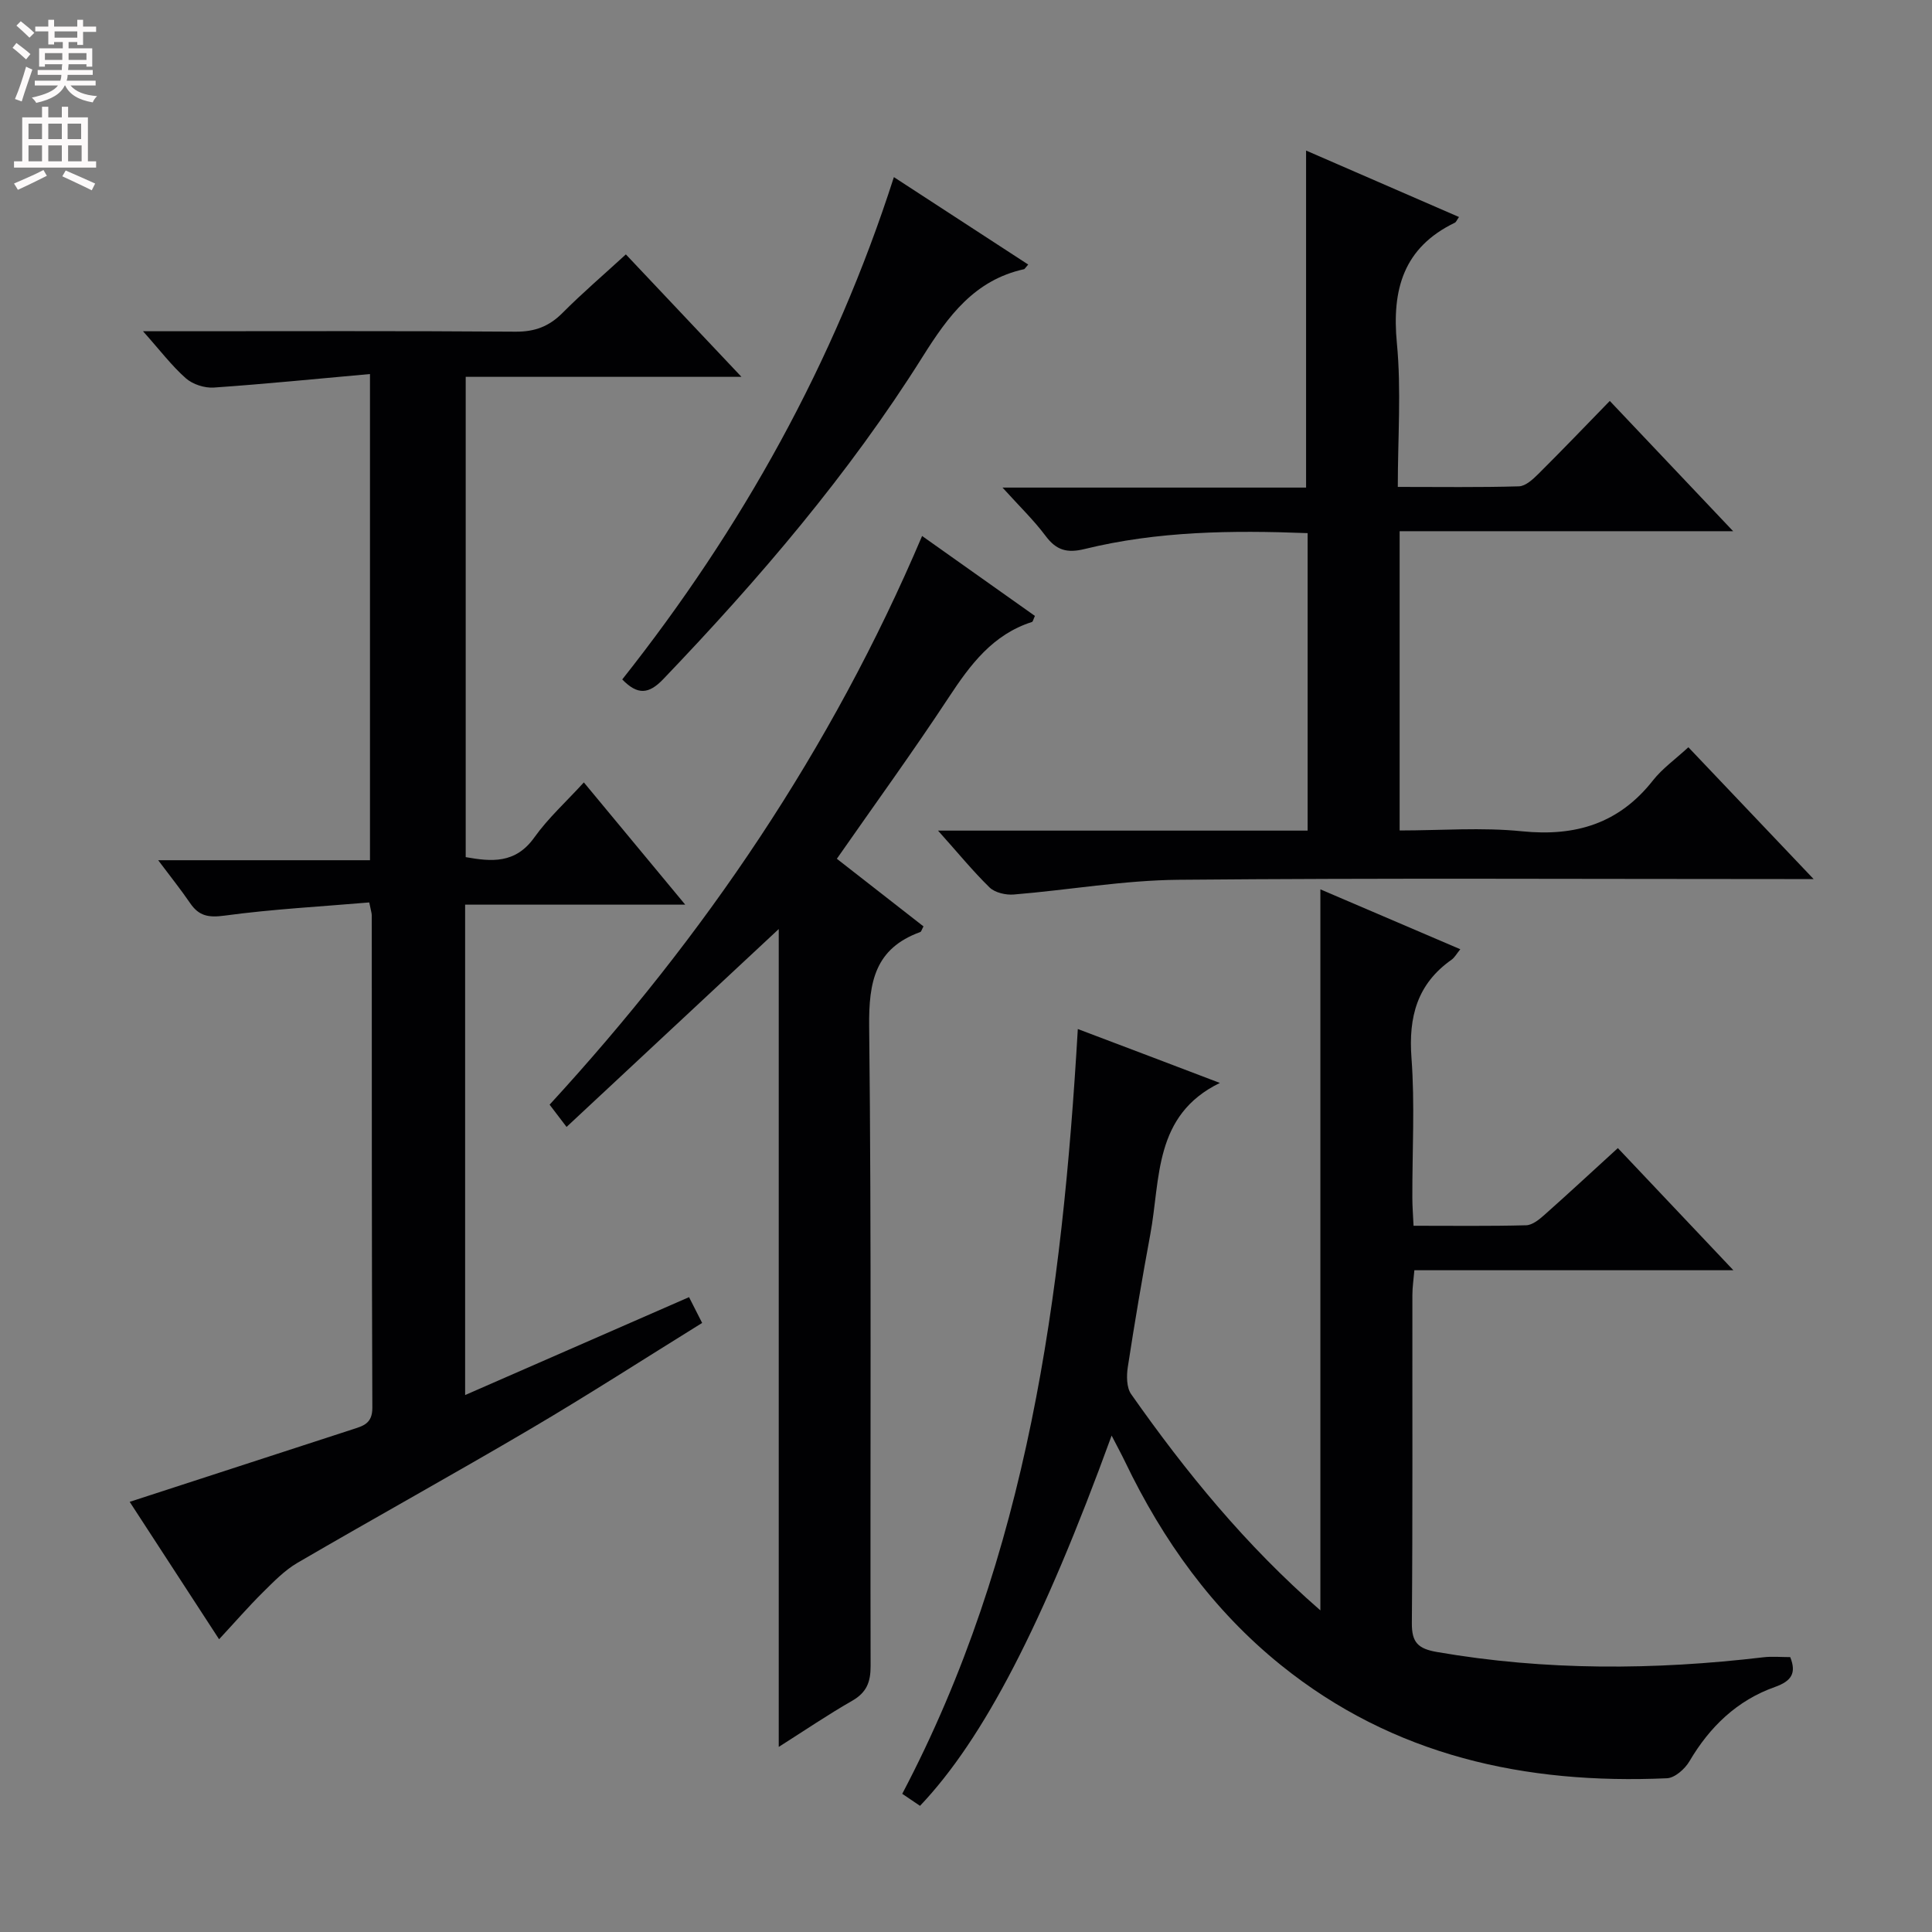 <svg enable-background="new 0 0 400 400" viewBox="0 0 400 400" xmlns="http://www.w3.org/2000/svg"><rect x="0" y="0" width="400" height="400" fill="#808080" stroke="none"/><g fill="#010103"><path d="m230.15 297.22c-14.24 39.13-26.54 62.84-39.67 76.66-1.17-.79-2.36-1.6-3.68-2.49 26.03-49.47 33.13-103.11 36.35-158.34 5.03 1.9 9.89 3.74 14.74 5.58 4.79 1.82 9.58 3.64 14.67 5.58-13.74 6.69-12.27 19.85-14.4 31.33-1.69 9.14-3.25 18.3-4.66 27.49-.28 1.82-.27 4.24.69 5.61 11.31 16.1 23.69 31.29 39.18 44.77 0-50.11 0-99.51 0-149.28 9.56 4.09 19.08 8.17 28.97 12.4-.77.94-1.17 1.71-1.8 2.16-7.13 5.02-8.94 11.83-8.31 20.32.72 9.61.15 19.32.18 28.98 0 1.79.15 3.58.25 5.79 8.06 0 15.69.1 23.31-.1 1.27-.03 2.68-1.17 3.74-2.11 4.97-4.41 9.85-8.94 15.25-13.87 7.79 8.24 15.45 16.34 23.92 25.29-22.66 0-44.07 0-66.05 0-.16 1.94-.41 3.51-.41 5.08-.03 22.66.08 45.33-.11 67.99-.03 4.02 1.3 5.29 5.2 5.97 22.5 3.89 45.01 3.76 67.6 1.09 1.78-.21 3.61-.03 5.54-.03 1.33 3.34.23 4.97-3.17 6.18-7.84 2.78-13.5 8.24-17.71 15.4-.93 1.58-3.02 3.43-4.65 3.5-29.3 1.3-56.6-4.61-79.96-23.46-14.11-11.39-24.42-25.81-32.23-42.08-.77-1.6-1.63-3.17-2.78-5.41z"/><path d="m76.45 186.84c-9.93.85-20 1.38-29.96 2.73-3.34.45-5.31.08-7.13-2.59-1.93-2.83-4.09-5.51-6.61-8.88h43.85c0-33.41 0-66.41 0-100.66-10.94.98-21.62 2.06-32.33 2.8-1.91.13-4.36-.66-5.78-1.91-2.92-2.57-5.31-5.75-8.88-9.75h6.66c23.49 0 46.99-.09 70.48.09 3.99.03 6.93-1.09 9.71-3.88 4.1-4.12 8.53-7.91 13.12-12.12 7.85 8.31 15.54 16.46 23.93 25.35-19.57 0-38.13 0-57.09 0v99.44c5.26.93 10.27 1.45 14.21-4.08 2.85-4 6.58-7.37 10.25-11.39 6.95 8.38 13.57 16.36 20.99 25.31-15.9 0-30.6 0-45.57 0v101.53c15.65-6.84 30.9-13.51 46.36-20.27.87 1.71 1.68 3.3 2.71 5.34-11.91 7.38-23.5 14.85-35.36 21.84-16.04 9.45-32.34 18.45-48.43 27.83-2.67 1.56-4.94 3.91-7.17 6.12-2.95 2.92-5.68 6.07-9.05 9.7-6.51-10.01-12.53-19.26-18.51-28.45 15.63-5.08 30.87-10.04 46.12-15 2.22-.72 4.13-1.19 4.12-4.47-.14-33.99-.1-67.98-.12-101.97-.01-.49-.19-.97-.52-2.66z"/><path d="m194.21 171.97h76.52c0-20.77 0-41 0-61.59-15.68-.61-31.07-.42-46.18 3.29-3.64.89-5.85.26-8.06-2.7-2.46-3.29-5.45-6.17-8.93-10.02h62.85c0-23.53 0-46.44 0-69.78 10.43 4.53 20.99 9.12 31.66 13.76-.47.67-.6 1.05-.84 1.17-10.64 5.14-13.09 13.79-12.02 24.96.93 9.69.19 19.54.19 29.75 8.82 0 16.95.12 25.08-.12 1.37-.04 2.89-1.45 4.01-2.56 4.94-4.91 9.76-9.94 14.8-15.12 8.55 9.03 16.63 17.56 25.54 26.97-23.65 0-46.16 0-69.05 0v61.96c8.52 0 17.01-.68 25.35.17 11.11 1.12 20.1-1.62 27.11-10.55 1.93-2.45 4.59-4.33 7.32-6.85 8.42 8.86 16.74 17.62 25.93 27.29-2.63 0-4.33 0-6.03 0-41.82 0-83.64-.23-125.46.15-11.38.1-22.74 2.12-34.13 3.05-1.64.13-3.86-.38-4.98-1.45-3.49-3.41-6.61-7.24-10.68-11.78z"/><path d="m190.91 110.97c8.35 5.92 15.89 11.26 23.36 16.55-.34.72-.41 1.19-.61 1.25-8.12 2.6-12.76 8.82-17.22 15.6-7.39 11.23-15.3 22.12-23.18 33.43 6 4.68 11.99 9.35 17.94 14-.37.67-.45 1.09-.67 1.17-9.34 3.38-10.68 10.28-10.58 19.51.5 44.14.19 88.29.3 132.44.01 3.36-.84 5.5-3.82 7.21-5.02 2.87-9.81 6.13-15.2 9.55 0-56.98 0-113.37 0-169.33-14.36 13.39-28.97 27.02-43.93 40.97-1.64-2.15-2.5-3.29-3.51-4.61 32.1-34.94 58.34-73.52 77.12-117.74z"/><path d="m212.88 54.77c-.65.74-.73.93-.85.96-10.26 2.26-15.7 9.68-20.98 18.08-15.28 24.33-33.9 46.08-53.74 66.81-2.98 3.11-5.3 3.33-8.48.05 24.73-31.24 43.9-65.55 56.24-104 9.47 6.15 18.47 12.02 27.81 18.1z"/></g><path d="m2.6 9.9.8-1c.9.7 1.9 1.4 2.9 2.3l-.9 1.1c-1.1-1-2-1.8-2.8-2.4zm.5 10.6c.9-2.1 1.6-4.3 2.3-6.7.4.2.8.4 1.3.6-.7 2.1-1.5 4.3-2.2 6.6zm.3-15.2.9-.9c1 .8 2 1.6 2.8 2.4l-1 1c-.9-.9-1.8-1.7-2.7-2.5zm12.6-1.2h1.2v1.4h2.7v1.1h-2.7v2.7h-1.2v-.6h-1.8v1.3h4.9v3.8h-1.2v-.5h-3.7c0 .4-.1.9-.1 1.2h5.1v1h-5.2c0 .5-.1.9-.2 1.2h6v1h-5.2c1.1 1.3 2.9 2 5.5 2.2-.4.4-.7.8-.9 1.3-2.9-.5-4.8-1.6-5.7-3.5h-.1c-.8 1.7-2.7 2.9-5.9 3.6-.2-.4-.6-.8-.9-1.1 2.8-.6 4.6-1.4 5.4-2.5h-4.8v-1h5.3c.1-.3.2-.7.2-1.2h-4.9v-1h5c0-.4 0-.8.1-1.2h-3.6v.5h-1.2v-3.8h4.9v-1.3h-1.8v.5h-1.2v-2.7h-2.7v-1h2.7v-1.4h1.2v1.4h4.8zm-6.7 8.3h3.6c0-.4 0-.9 0-1.4h-3.6zm1.9-4.6h4.8v-1.3h-4.7v1.3zm6.7 3.2h-3.7v1.4h3.7z" fill="#fcfafa"/><path d="m8.7 22.1h1.3v2.2h2.8v-2.2h1.3v2.2h4.1v9.1h1.7v1.3h-17v-1.3h1.7v-9.1h4.1zm.3 13.1.7 1.2c-1.8.9-3.8 1.9-6 2.9-.2-.4-.5-.8-.8-1.3 2.3-1 4.4-1.9 6.1-2.8zm-3.1-6.4h2.8v-3.2h-2.8zm0 4.6h2.8v-3.3h-2.8zm4.1-4.6h2.8v-3.2h-2.8zm0 4.6h2.8v-3.3h-2.8zm3.6 1.9c2.1.9 4.1 1.8 6.1 2.7l-.7 1.4c-2.2-1.1-4.2-2-6.1-2.9zm3.2-9.7h-2.8v3.2h2.8zm-2.7 7.8h2.8v-3.3h-2.8z" fill="#fcfafa"/></svg>